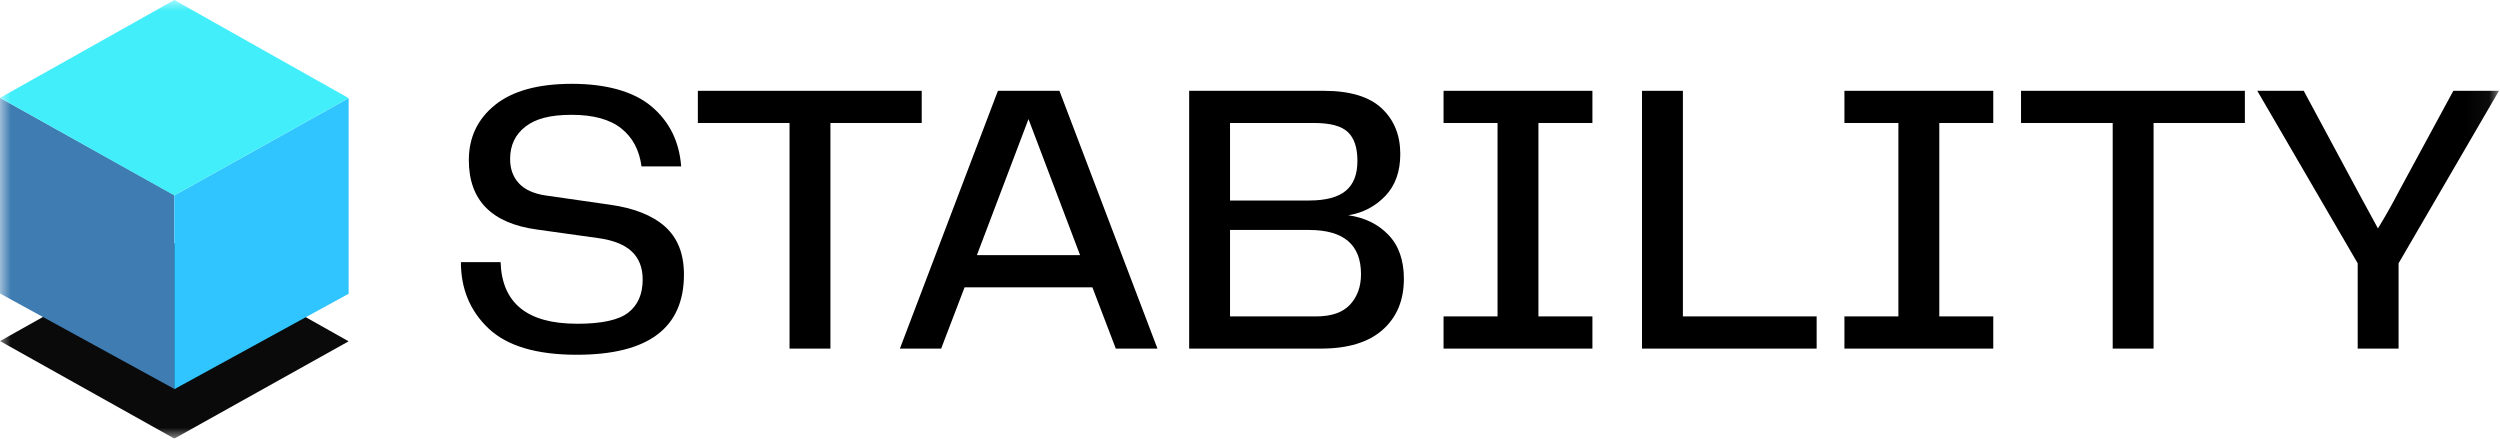 <svg width="114" height="20" viewBox="0 0 114 20" fill="none" xmlns="http://www.w3.org/2000/svg">
<mask id="mask0_10910_19640" style="mask-type:luminance" maskUnits="userSpaceOnUse" x="0" y="0" width="114" height="20">
<path d="M113.953 0H0V20H113.953V0Z" fill="white"/>
</mask>
<g mask="url(#mask0_10910_19640)">
<path d="M26.302 14.764C27.436 14.764 28.22 14.593 28.655 14.251C29.089 13.909 29.306 13.409 29.306 12.749C29.306 12.207 29.14 11.779 28.808 11.467C28.476 11.155 27.966 10.952 27.279 10.857L24.492 10.468C22.417 10.186 21.379 9.131 21.379 7.305C21.379 6.268 21.777 5.428 22.574 4.786C23.37 4.144 24.54 3.822 26.084 3.822C27.629 3.822 28.899 4.167 29.713 4.857C30.527 5.546 30.977 6.456 31.061 7.587H29.252C29.155 6.845 28.848 6.267 28.329 5.855C27.81 5.443 27.056 5.236 26.067 5.236C25.077 5.236 24.422 5.416 23.958 5.775C23.494 6.134 23.261 6.627 23.261 7.251C23.261 7.699 23.394 8.067 23.659 8.356C23.924 8.645 24.329 8.83 24.872 8.912L27.822 9.336C28.919 9.49 29.755 9.823 30.328 10.335C30.901 10.848 31.188 11.575 31.188 12.518C31.188 14.957 29.56 16.177 26.302 16.177C24.468 16.177 23.129 15.779 22.284 14.983C21.44 14.188 21.017 13.178 21.017 11.952H22.827C22.887 13.825 24.046 14.762 26.301 14.762L26.302 14.764Z" fill="black"/>
<path d="M36.003 5.608H31.822V4.141H42.03V5.608H37.867V15.896H36.003V5.608Z" fill="black"/>
<path d="M50.88 15.895L49.813 13.102H43.985L42.917 15.895H41.036L45.505 4.14H48.31L52.78 15.895H50.88ZM49.252 11.635L46.899 5.43L44.546 11.635H49.252Z" fill="black"/>
<path d="M54.226 4.141H60.361C61.555 4.141 62.436 4.406 63.003 4.937C63.57 5.467 63.853 6.163 63.853 7.023C63.853 7.824 63.624 8.463 63.166 8.94C62.707 9.417 62.146 9.709 61.483 9.816C62.231 9.922 62.84 10.22 63.311 10.708C63.781 11.197 64.017 11.866 64.017 12.715C64.017 13.693 63.694 14.467 63.049 15.039C62.403 15.611 61.465 15.896 60.234 15.896H54.226V4.141ZM59.691 9.143C60.451 9.143 61.009 8.996 61.365 8.702C61.721 8.408 61.898 7.954 61.898 7.341C61.898 6.728 61.753 6.301 61.464 6.024C61.175 5.747 60.662 5.608 59.925 5.608H56.089V9.143H59.691ZM60.017 14.428C60.716 14.428 61.232 14.249 61.564 13.889C61.896 13.53 62.062 13.067 62.062 12.501C62.062 11.158 61.272 10.486 59.691 10.486H56.089V14.428H60.017V14.428Z" fill="black"/>
<path d="M65.826 14.428H68.288V5.608H65.826V4.141H72.614V5.608H70.152V14.428H72.614V15.896H65.826V14.428Z" fill="black"/>
<path d="M74.876 4.141H76.74V14.428H82.839V15.896H74.876V4.141Z" fill="black"/>
<path d="M84.106 14.428H86.567V5.608H84.106V4.141H90.893V5.608H88.432V14.428H90.893V15.896H84.106V14.428Z" fill="black"/>
<path d="M96.339 5.608H92.159V4.141H102.366V5.608H98.203V15.896H96.339V5.608Z" fill="black"/>
<path d="M105.05 4.141L107.493 8.684L108.434 10.416C108.76 9.886 109.086 9.309 109.411 8.684L111.872 4.141H113.953L109.375 12.007V15.896H107.511V12.007L102.932 4.141H105.05H105.05Z" fill="black"/>
<path d="M0 15.553L7.949 11.09L15.897 15.564L7.949 20L0 15.553Z" fill="#0A0A0A"/>
<path d="M0 4.462L7.949 8.899V17.735L0 13.383V4.462Z" fill="#3E7CB1"/>
<path d="M15.898 4.474L7.949 8.91V17.747L15.898 13.395V4.474Z" fill="#30C5FF"/>
<path d="M0 4.462L7.949 0L15.897 4.474L7.949 8.91L0 4.462Z" fill="#41EEF9"/>
</g>
</svg>
